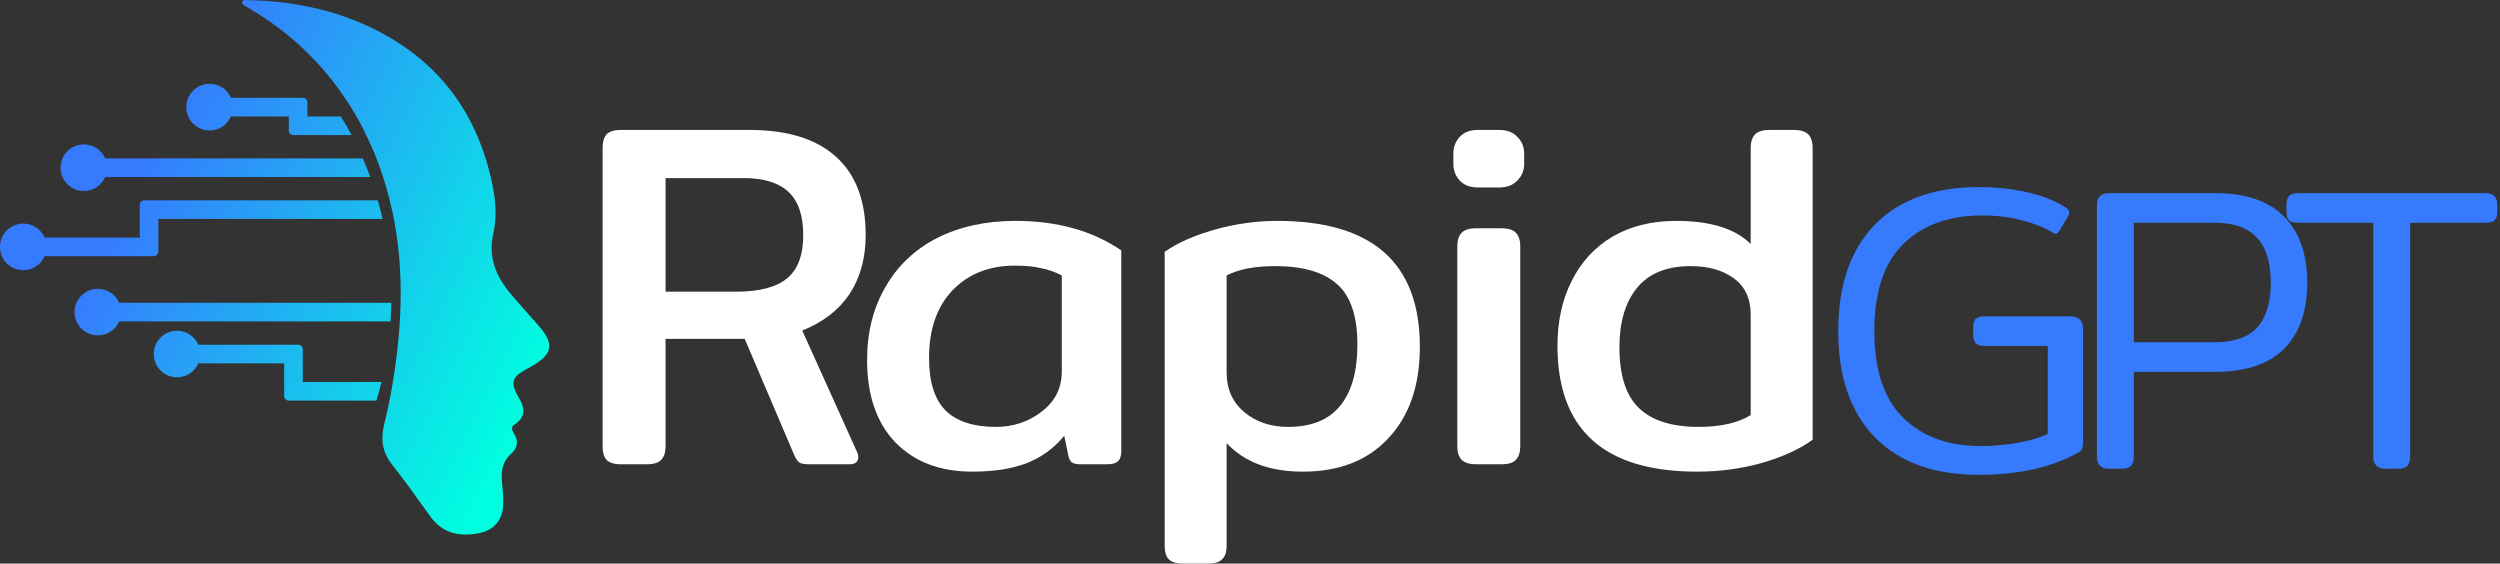 <svg width="346" height="78" viewBox="0 0 346 78" fill="none" xmlns="http://www.w3.org/2000/svg">
<rect x="0" y="0" width="346" height="78" fill="#333333" stroke="none"/>
<path d="M273.877 65.715C267.67 65.715 262.865 63.976 259.462 60.498C256.097 57.021 254.414 52.123 254.414 45.803C254.414 39.484 256.097 34.586 259.462 31.108C262.865 27.631 267.67 25.892 273.877 25.892C276.27 25.892 278.514 26.135 280.608 26.621C282.739 27.107 284.515 27.818 285.936 28.752C286.235 28.939 286.385 29.145 286.385 29.369C286.385 29.519 286.329 29.706 286.217 29.93L285.039 31.893C284.889 32.193 284.721 32.342 284.534 32.342C284.347 32.342 284.16 32.267 283.973 32.118C282.851 31.445 281.468 30.902 279.822 30.491C278.177 30.042 276.345 29.818 274.326 29.818C269.726 29.818 266.081 31.145 263.388 33.8C260.734 36.418 259.406 40.419 259.406 45.803C259.406 51.188 260.734 55.189 263.388 57.806C266.043 60.424 269.614 61.733 274.101 61.733C275.859 61.733 277.579 61.583 279.262 61.284C280.944 60.985 282.328 60.573 283.412 60.05V47.879H274.718C274.12 47.879 273.69 47.748 273.428 47.486C273.204 47.224 273.092 46.813 273.092 46.252V45.298C273.092 44.738 273.204 44.345 273.428 44.121C273.69 43.896 274.12 43.784 274.718 43.784H286.497C287.133 43.784 287.581 43.934 287.843 44.233C288.142 44.532 288.292 44.999 288.292 45.635V61.003C288.292 61.489 288.254 61.845 288.18 62.069C288.105 62.293 287.918 62.48 287.619 62.63C283.954 64.686 279.374 65.715 273.877 65.715Z" fill="#367BFE"/>
<path d="M291.895 64.873C290.773 64.873 290.212 64.312 290.212 63.191V28.416C290.212 27.294 290.773 26.733 291.895 26.733H306.59C310.816 26.733 313.994 27.818 316.125 29.986C318.257 32.155 319.322 35.203 319.322 39.129C319.322 43.055 318.257 46.102 316.125 48.271C313.994 50.403 310.797 51.468 306.534 51.468H295.316V63.191C295.316 63.752 295.186 64.182 294.924 64.481C294.662 64.743 294.232 64.873 293.634 64.873H291.895ZM306.534 47.374C309.152 47.374 311.096 46.701 312.367 45.355C313.639 43.971 314.274 41.896 314.274 39.129C314.274 36.324 313.639 34.249 312.367 32.903C311.096 31.519 309.152 30.828 306.534 30.828H295.316V47.374H306.534Z" fill="#367BFE"/>
<path d="M330.197 64.873C329.038 64.873 328.459 64.312 328.459 63.191V30.828H318.082C317.484 30.828 317.054 30.715 316.792 30.491C316.568 30.267 316.456 29.874 316.456 29.313V28.36C316.456 27.799 316.568 27.387 316.792 27.126C317.054 26.864 317.484 26.733 318.082 26.733H343.939C344.537 26.733 344.967 26.864 345.229 27.126C345.491 27.387 345.622 27.799 345.622 28.36V29.313C345.622 29.874 345.491 30.267 345.229 30.491C344.967 30.715 344.537 30.828 343.939 30.828H333.563V63.191C333.563 63.752 333.432 64.182 333.17 64.481C332.908 64.743 332.478 64.873 331.88 64.873H330.197Z" fill="#367BFE"/>
<path d="M234.88 65.275C221.996 65.275 215.554 59.468 215.554 47.855C215.554 44.453 216.212 41.459 217.527 38.873C218.843 36.241 220.726 34.2 223.175 32.748C225.671 31.297 228.597 30.571 231.954 30.571C236.717 30.571 240.165 31.637 242.297 33.769V20.5C242.297 19.638 242.501 19.003 242.909 18.594C243.318 18.186 243.975 17.982 244.883 17.982H248.285C249.192 17.982 249.85 18.186 250.258 18.594C250.667 19.003 250.871 19.638 250.871 20.5V60.852C249.147 62.122 246.833 63.188 243.93 64.05C241.027 64.867 238.01 65.275 234.88 65.275ZM235.084 59.083C238.123 59.083 240.528 58.538 242.297 57.45V43.568C242.297 41.345 241.526 39.666 239.983 38.532C238.441 37.398 236.445 36.831 233.995 36.831C230.683 36.831 228.211 37.829 226.578 39.825C224.945 41.821 224.128 44.566 224.128 48.059C224.128 51.961 225.035 54.773 226.85 56.497C228.665 58.221 231.409 59.083 235.084 59.083Z" fill="white"/>
<path d="M204.549 25.944C203.461 25.944 202.621 25.626 202.032 24.991C201.442 24.356 201.147 23.584 201.147 22.677V21.248C201.147 20.341 201.442 19.57 202.032 18.935C202.621 18.299 203.461 17.982 204.549 17.982H207.475C208.564 17.982 209.403 18.299 209.993 18.935C210.628 19.57 210.946 20.341 210.946 21.248V22.677C210.946 23.584 210.628 24.356 209.993 24.991C209.403 25.626 208.564 25.944 207.475 25.944H204.549ZM204.277 64.254C203.37 64.254 202.712 64.05 202.304 63.642C201.896 63.234 201.691 62.621 201.691 61.805V34.109C201.691 33.247 201.896 32.612 202.304 32.204C202.712 31.796 203.37 31.591 204.277 31.591H207.816C208.723 31.591 209.381 31.796 209.789 32.204C210.197 32.612 210.402 33.247 210.402 34.109V61.805C210.402 62.621 210.197 63.234 209.789 63.642C209.426 64.05 208.768 64.254 207.816 64.254H204.277Z" fill="white"/>
<path d="M163.708 78C162.8 78 162.143 77.796 161.734 77.388C161.371 76.979 161.19 76.367 161.19 75.55V34.858C162.914 33.633 165.205 32.612 168.063 31.796C170.966 30.979 173.87 30.571 176.773 30.571C189.929 30.571 196.507 36.378 196.507 47.991C196.507 53.344 195.055 57.563 192.152 60.648C189.294 63.733 185.347 65.275 180.311 65.275C175.73 65.275 172.214 63.96 169.764 61.328V75.55C169.764 76.412 169.56 77.025 169.152 77.388C168.789 77.796 168.131 78 167.178 78H163.708ZM178.27 59.083C181.491 59.083 183.895 58.108 185.483 56.157C187.071 54.206 187.865 51.393 187.865 47.719C187.865 43.772 186.935 40.982 185.075 39.349C183.215 37.67 180.357 36.831 176.501 36.831C173.643 36.831 171.397 37.262 169.764 38.124V51.529C169.764 53.843 170.581 55.681 172.214 57.041C173.847 58.402 175.866 59.083 178.27 59.083Z" fill="white"/>
<path d="M134.567 65.275C130.121 65.275 126.583 63.937 123.952 61.26C121.321 58.538 120.005 54.728 120.005 49.828C120.005 46.018 120.844 42.661 122.523 39.757C124.201 36.809 126.583 34.54 129.668 32.953C132.798 31.365 136.427 30.571 140.555 30.571C146.317 30.571 151.194 31.932 155.186 34.654V62.417C155.186 63.098 155.027 63.574 154.709 63.846C154.437 64.118 153.938 64.254 153.212 64.254H149.47C148.971 64.254 148.585 64.164 148.313 63.982C148.086 63.755 147.927 63.415 147.837 62.962L147.292 60.308C145.886 62.032 144.139 63.302 142.053 64.118C140.011 64.89 137.516 65.275 134.567 65.275ZM137.834 59.083C140.238 59.083 142.347 58.38 144.162 56.973C146.022 55.567 146.952 53.707 146.952 51.394V38.124C145.999 37.625 145.024 37.285 144.026 37.103C143.073 36.877 141.894 36.763 140.487 36.763C136.904 36.763 134.023 37.897 131.845 40.166C129.668 42.434 128.579 45.564 128.579 49.556C128.579 52.822 129.328 55.227 130.825 56.769C132.367 58.312 134.703 59.083 137.834 59.083Z" fill="white"/>
<path d="M85.921 64.254C85.013 64.254 84.356 64.05 83.947 63.642C83.585 63.233 83.403 62.621 83.403 61.804V20.5C83.403 19.637 83.585 19.002 83.947 18.594C84.356 18.186 85.013 17.982 85.921 17.982H103.681C108.944 17.982 112.936 19.206 115.658 21.656C118.425 24.106 119.809 27.735 119.809 32.544C119.809 35.719 119.06 38.441 117.563 40.71C116.066 42.933 113.888 44.611 111.03 45.745L118.584 62.485C118.72 62.757 118.788 63.007 118.788 63.233C118.788 63.914 118.38 64.254 117.563 64.254H111.983C111.393 64.254 110.962 64.186 110.69 64.05C110.418 63.869 110.169 63.528 109.942 63.029L103.069 46.902H92.113V61.804C92.113 62.621 91.909 63.233 91.501 63.642C91.138 64.05 90.48 64.254 89.527 64.254H85.921ZM101.912 40.369C105.088 40.369 107.424 39.757 108.921 38.532C110.418 37.307 111.167 35.311 111.167 32.544C111.167 29.822 110.486 27.826 109.125 26.556C107.764 25.285 105.7 24.65 102.933 24.65H92.113V40.369H101.912Z" fill="white"/>
<path d="M35.748 1.934C41.615 5.635 46.218 10.534 49.603 16.588C50.109 17.495 50.27 17.84 50.517 18.37C50.548 18.437 50.581 18.506 50.615 18.58C50.721 18.807 50.829 19.032 50.938 19.258C51.23 19.866 51.521 20.475 51.776 21.101C55.218 29.488 56.011 38.218 55.121 47.166C54.735 51.06 54.122 54.922 53.168 58.719C52.659 60.743 52.891 62.542 54.219 64.244C56.063 66.597 57.803 69.021 59.538 71.452C61.278 73.895 63.696 74.314 66.384 73.773C68.409 73.36 69.576 71.897 69.647 69.834C69.677 68.851 69.584 67.862 69.491 66.879L69.479 66.752C69.337 65.25 69.511 63.883 70.73 62.806C71.613 62.026 71.806 61.072 71.155 60.041C70.852 59.563 70.672 59.099 71.233 58.732C72.825 57.687 72.657 56.417 71.78 55.018C71.568 54.67 71.387 54.29 71.239 53.91C70.891 53.026 71.052 52.291 71.832 51.73C72.233 51.442 72.67 51.201 73.106 50.96C73.392 50.802 73.677 50.644 73.953 50.473C76.397 48.958 76.635 47.695 74.894 45.483C74.716 45.256 74.526 45.044 74.335 44.833C74.251 44.739 74.166 44.644 74.082 44.548C73.697 44.11 73.309 43.675 72.921 43.239C72.144 42.368 71.368 41.497 70.62 40.603C68.615 38.205 67.545 35.574 68.273 32.331C68.75 30.21 68.641 28.018 68.215 25.878C66.075 15.067 59.976 7.446 49.822 3.133C44.735 0.973 39.391 0.09 33.892 0C33.647 0 33.524 0.148 33.524 0.406C33.535 0.429 33.544 0.454 33.554 0.479C33.58 0.547 33.606 0.616 33.653 0.645C34.057 0.899 34.464 1.147 34.869 1.395C35.163 1.574 35.456 1.753 35.748 1.934Z" fill="url(#paint0_linear_953_940)"/>
<path d="M48.658 18.696C48.189 17.815 47.693 16.955 47.172 16.117H42.55V14.183C42.55 13.827 42.261 13.539 41.905 13.539H31.967C31.469 12.4 30.333 11.604 29.011 11.604C27.231 11.604 25.788 13.048 25.788 14.828C25.788 16.608 27.231 18.052 29.011 18.052C30.333 18.052 31.469 17.256 31.967 16.117H39.971V18.052C39.971 18.407 40.26 18.696 40.616 18.696H48.658Z" fill="url(#paint1_linear_953_940)"/>
<path d="M50.212 21.92C50.578 22.763 50.922 23.623 51.241 24.498H14.56C14.062 25.637 12.926 26.433 11.604 26.433C9.824 26.433 8.381 24.989 8.381 23.209C8.381 21.429 9.824 19.985 11.604 19.985C12.926 19.985 14.062 20.781 14.56 21.92H50.212Z" fill="url(#paint2_linear_953_940)"/>
<path d="M52.945 30.301C52.748 29.43 52.528 28.57 52.286 27.722H19.986C19.63 27.722 19.341 28.011 19.341 28.367V32.88H6.179C5.681 31.741 4.545 30.945 3.223 30.945C1.443 30.945 0 32.389 0 34.169C0 35.949 1.443 37.392 3.223 37.392C4.545 37.392 5.681 36.597 6.179 35.458H21.275C21.631 35.458 21.92 35.17 21.92 34.814V30.301H52.945Z" fill="url(#paint3_linear_953_940)"/>
<path d="M54.151 41.905C54.14 42.772 54.107 43.632 54.053 44.484H16.494C15.996 45.623 14.861 46.418 13.539 46.418C11.758 46.418 10.315 44.975 10.315 43.195C10.315 41.414 11.758 39.971 13.539 39.971C14.861 39.971 15.996 40.767 16.494 41.905H54.151Z" fill="url(#paint4_linear_953_940)"/>
<path d="M52.794 52.865C52.585 53.736 52.352 54.596 52.098 55.444H39.971C39.615 55.444 39.327 55.155 39.327 54.799V50.286H27.454C26.956 51.425 25.82 52.22 24.498 52.22C22.718 52.22 21.275 50.777 21.275 48.997C21.275 47.217 22.718 45.773 24.498 45.773C25.82 45.773 26.956 46.569 27.454 47.708H41.261C41.617 47.708 41.905 47.996 41.905 48.352V52.865H52.794Z" fill="url(#paint5_linear_953_940)"/>
<defs>
<linearGradient id="paint0_linear_953_940" x1="31.539" y1="-0.241" x2="87.663" y2="28.035" gradientUnits="userSpaceOnUse">
<stop stop-color="#367BFE"/>
<stop offset="1" stop-color="#00FFE0"/>
</linearGradient>
<linearGradient id="paint1_linear_953_940" x1="31.539" y1="-0.241" x2="87.663" y2="28.035" gradientUnits="userSpaceOnUse">
<stop stop-color="#367BFE"/>
<stop offset="1" stop-color="#00FFE0"/>
</linearGradient>
<linearGradient id="paint2_linear_953_940" x1="31.539" y1="-0.241" x2="87.663" y2="28.035" gradientUnits="userSpaceOnUse">
<stop stop-color="#367BFE"/>
<stop offset="1" stop-color="#00FFE0"/>
</linearGradient>
<linearGradient id="paint3_linear_953_940" x1="31.539" y1="-0.241" x2="87.663" y2="28.035" gradientUnits="userSpaceOnUse">
<stop stop-color="#367BFE"/>
<stop offset="1" stop-color="#00FFE0"/>
</linearGradient>
<linearGradient id="paint4_linear_953_940" x1="31.539" y1="-0.241" x2="87.663" y2="28.035" gradientUnits="userSpaceOnUse">
<stop stop-color="#367BFE"/>
<stop offset="1" stop-color="#00FFE0"/>
</linearGradient>
<linearGradient id="paint5_linear_953_940" x1="31.539" y1="-0.241" x2="87.663" y2="28.035" gradientUnits="userSpaceOnUse">
<stop stop-color="#367BFE"/>
<stop offset="1" stop-color="#00FFE0"/>
</linearGradient>
</defs>
</svg>

